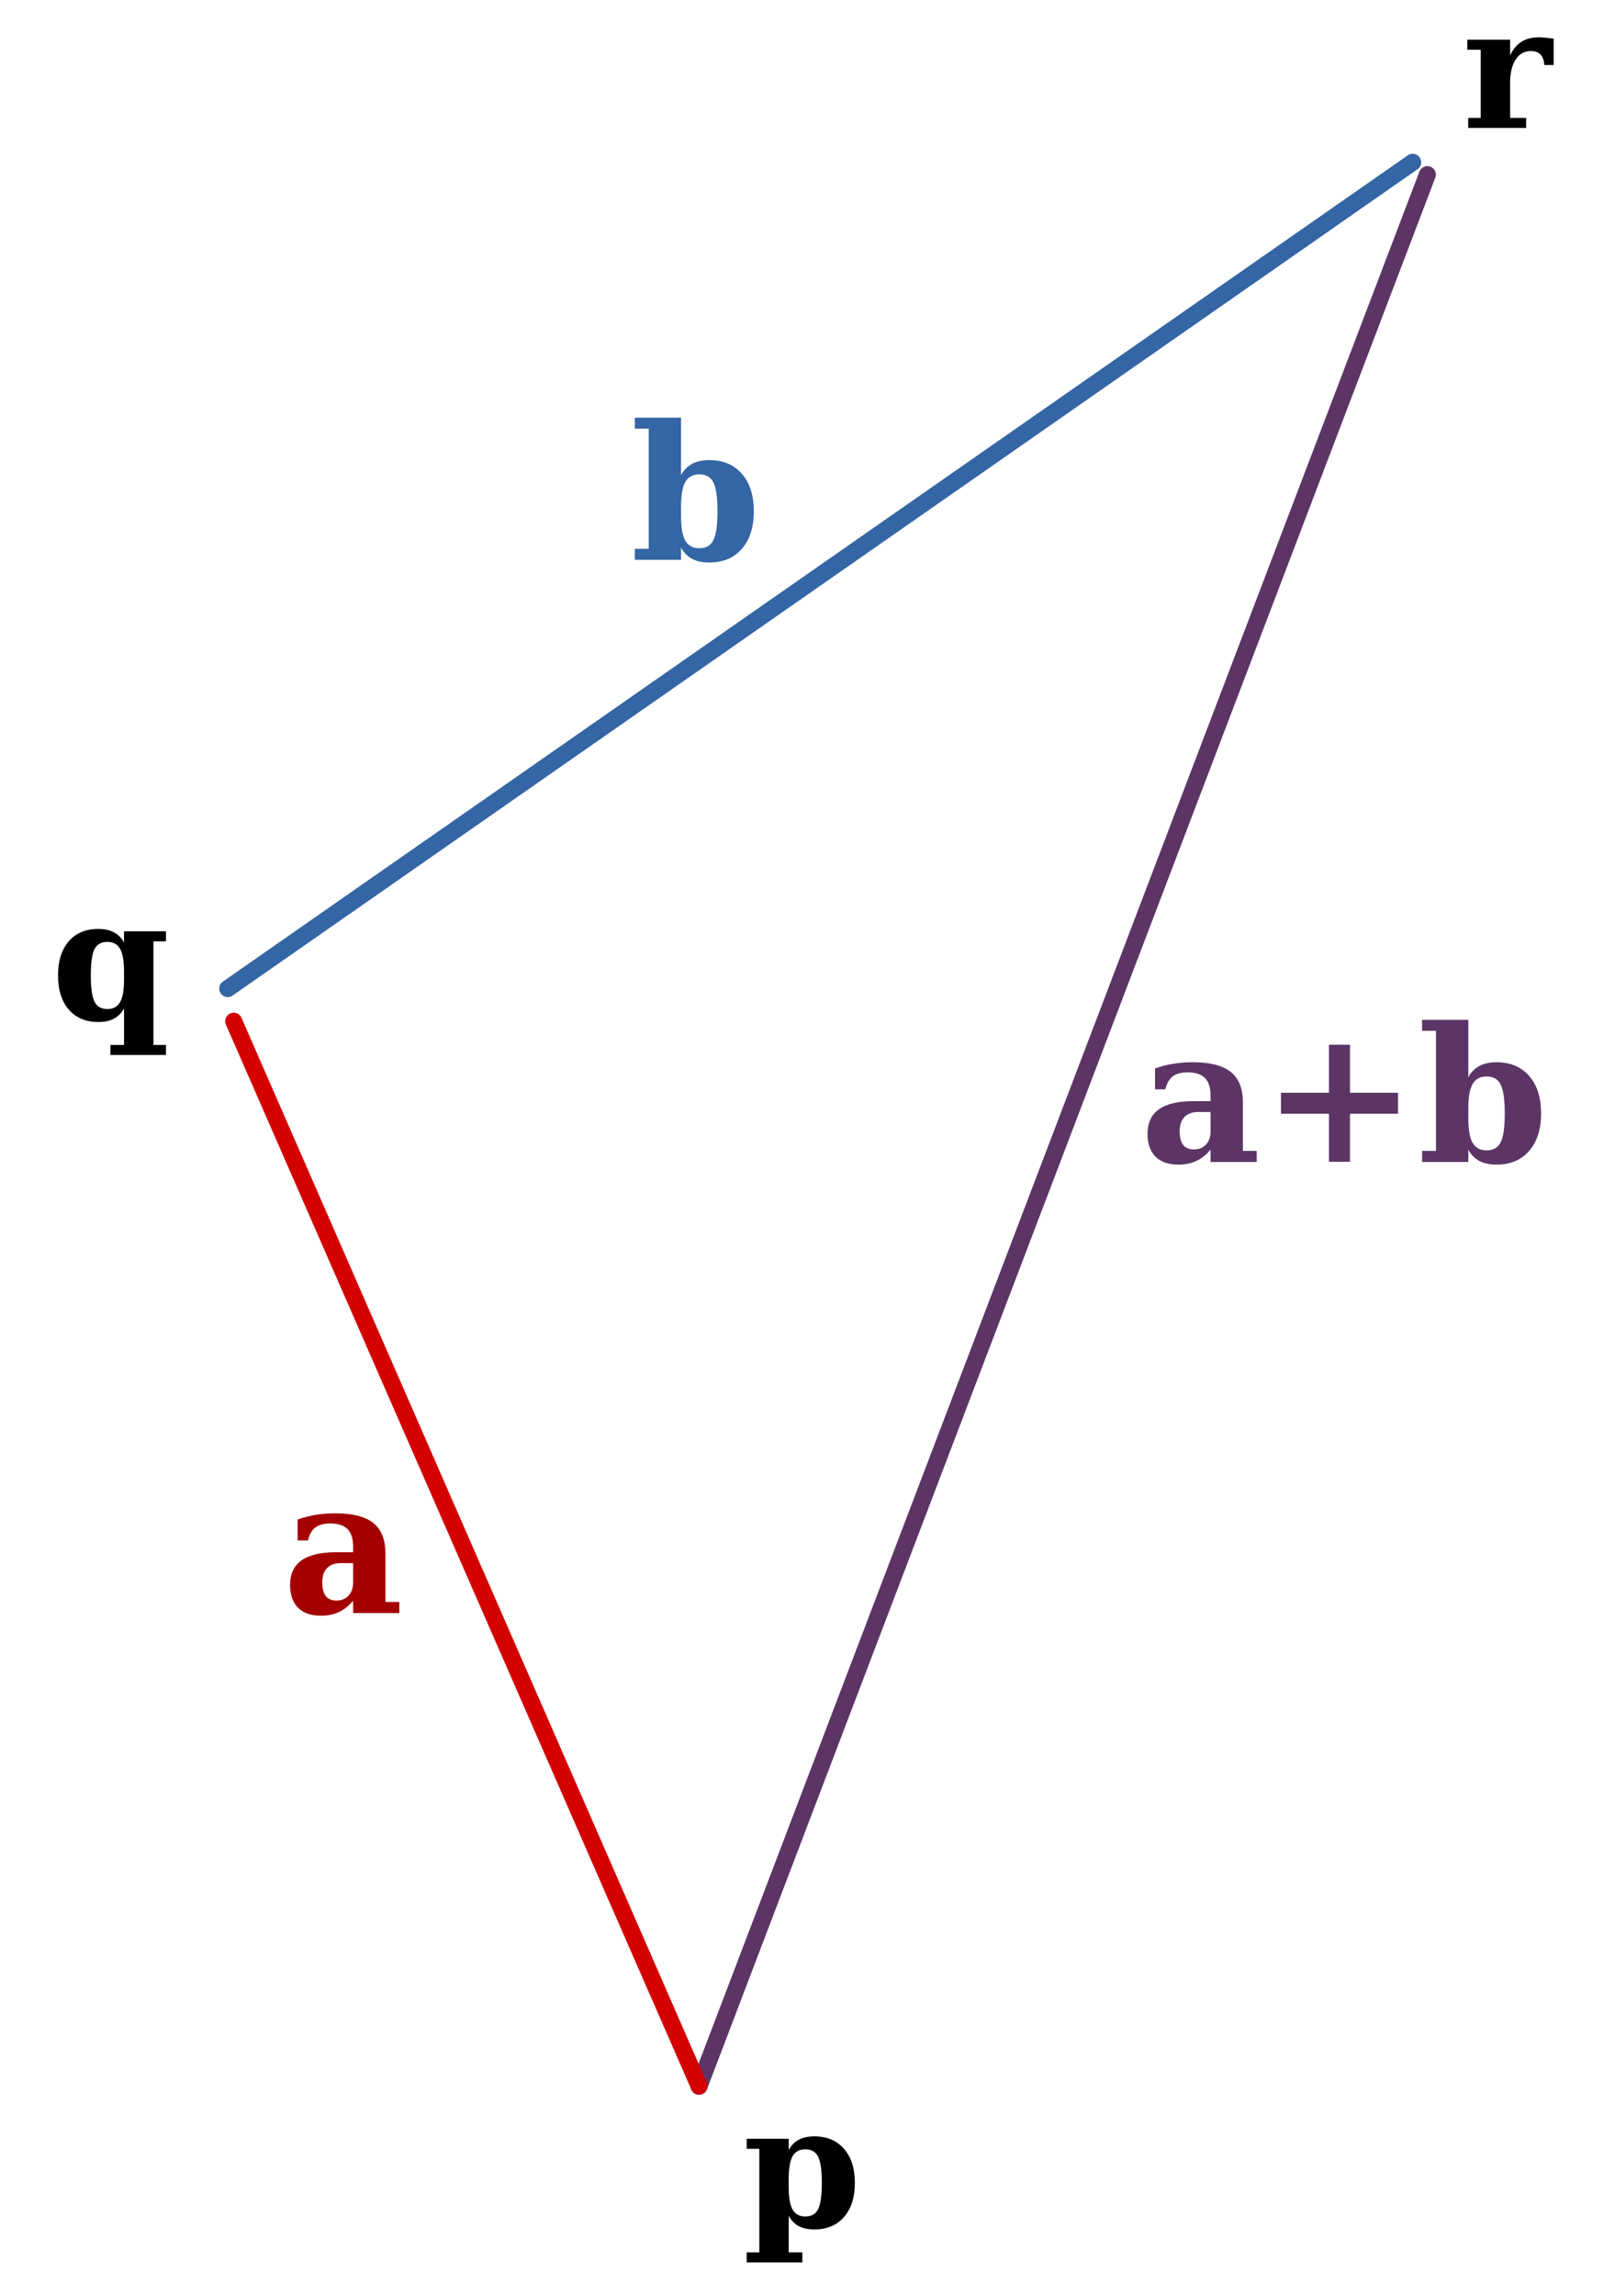 <?xml version="1.0" encoding="UTF-8" standalone="no"?>
<!-- Created with Inkscape (http://www.inkscape.org/) -->

<svg
   xmlns:dc="http://purl.org/dc/elements/1.1/"
   xmlns:cc="http://creativecommons.org/ns#"
   xmlns:rdf="http://www.w3.org/1999/02/22-rdf-syntax-ns#"
   xmlns:svg="http://www.w3.org/2000/svg"
   xmlns="http://www.w3.org/2000/svg"
   xmlns:sodipodi="http://sodipodi.sourceforge.net/DTD/sodipodi-0.dtd"
   xmlns:inkscape="http://www.inkscape.org/namespaces/inkscape"
   width="190"
   height="270"
   id="svg5627"
   sodipodi:version="0.32"
   inkscape:version="0.91 r13725"
   version="1.0"
   sodipodi:docname="Vector_addition2.svg"
   inkscape:output_extension="org.inkscape.output.svg.inkscape">
  <defs
     id="defs5629">
    <marker
       inkscape:stockid="Arrow1Mend"
       orient="auto"
       refY="0.0"
       refX="0.0"
       id="marker4442"
       style="overflow:visible;"
       inkscape:isstock="true">
      <path
         id="path4444"
         d="M 0.0,0.0 L 5.0,-5.0 L -12.5,0.0 L 5.0,5.0 L 0.0,0.0 z "
         style="fill-rule:evenodd;stroke:#3465a4;stroke-width:1pt;stroke-opacity:1;fill:#3465a4;fill-opacity:1"
         transform="scale(0.4) rotate(180) translate(10,0)" />
    </marker>
    <marker
       inkscape:stockid="Arrow1Mend"
       orient="auto"
       refY="0.0"
       refX="0.0"
       id="marker4438"
       style="overflow:visible;"
       inkscape:isstock="true">
      <path
         id="path4440"
         d="M 0.0,0.0 L 5.0,-5.0 L -12.5,0.0 L 5.0,5.0 L 0.0,0.0 z "
         style="fill-rule:evenodd;stroke:#5c3566;stroke-width:1pt;stroke-opacity:1;fill:#5c3566;fill-opacity:1"
         transform="scale(0.4) rotate(180) translate(10,0)" />
    </marker>
    <marker
       inkscape:stockid="Arrow1Mend"
       orient="auto"
       refY="0.0"
       refX="0.0"
       id="marker4435"
       style="overflow:visible;"
       inkscape:isstock="true">
      <path
         id="path4185"
         d="M 0.0,0.0 L 5.0,-5.0 L -12.5,0.0 L 5.0,5.0 L 0.0,0.0 z "
         style="fill-rule:evenodd;stroke:#d40000;stroke-width:1pt;stroke-opacity:1;fill:#d40000;fill-opacity:1"
         transform="scale(0.4) rotate(180) translate(10,0)" />
    </marker>
    <marker
       inkscape:stockid="Arrow1Lend"
       orient="auto"
       refY="0.0"
       refX="0.0"
       id="marker4432"
       style="overflow:visible;"
       inkscape:isstock="true">
      <path
         id="path4179"
         d="M 0.0,0.0 L 5.0,-5.0 L -12.5,0.0 L 5.0,5.0 L 0.0,0.0 z "
         style="fill-rule:evenodd;stroke:#d40000;stroke-width:1pt;stroke-opacity:1;fill:#d40000;fill-opacity:1"
         transform="scale(0.8) rotate(180) translate(12.5,0)" />
    </marker>
    <inkscape:perspective
       sodipodi:type="inkscape:persp3d"
       inkscape:vp_x="0 : 117.5 : 1"
       inkscape:vp_y="0 : 1000 : 0"
       inkscape:vp_z="445 : 117.5 : 1"
       inkscape:persp3d-origin="222.5 : 78.333333 : 1"
       id="perspective2524" />
    <marker
       inkscape:stockid="Arrow1Send"
       orient="auto"
       refY="0"
       refX="0"
       id="Arrow1Send"
       style="overflow:visible">
      <path
         id="path2918"
         d="M 0,0 L 5,-5 L -12.5,0 L 5,5 L 0,0 z"
         style="fill-rule:evenodd;stroke:#000000;stroke-width:1pt;marker-start:none"
         transform="matrix(-0.2,0,0,-0.2,-1.2,0)" />
    </marker>
    <marker
       inkscape:stockid="TriangleOutS"
       orient="auto"
       refY="0"
       refX="0"
       id="TriangleOutS"
       style="overflow:visible">
      <path
         id="path2829"
         d="M 5.77,0 L -2.88,5 L -2.88,-5 L 5.77,0 z"
         style="fill-rule:evenodd;stroke:#000000;stroke-width:1pt;marker-start:none"
         transform="scale(0.2,0.2)" />
    </marker>
    <marker
       inkscape:stockid="TriangleOutM"
       orient="auto"
       refY="0"
       refX="0"
       id="TriangleOutM"
       style="overflow:visible">
      <path
         id="path2832"
         d="M 5.77,0 L -2.88,5 L -2.88,-5 L 5.77,0 z"
         style="fill-rule:evenodd;stroke:#000000;stroke-width:1pt;marker-start:none"
         transform="scale(0.4,0.4)" />
    </marker>
    <marker
       inkscape:stockid="Arrow1Lend"
       orient="auto"
       refY="0"
       refX="0"
       id="Arrow1Lend"
       style="overflow:visible">
      <path
         id="path2930"
         d="M 0,0 L 5,-5 L -12.5,0 L 5,5 L 0,0 z"
         style="fill-rule:evenodd;stroke:#000000;stroke-width:1pt;marker-start:none"
         transform="matrix(-0.8,0,0,-0.8,-10,0)" />
    </marker>
    <marker
       inkscape:stockid="Arrow1Mend"
       orient="auto"
       refY="0"
       refX="0"
       id="Arrow1Mend"
       style="overflow:visible">
      <path
         id="path2924"
         d="M 0,0 L 5,-5 L -12.5,0 L 5,5 L 0,0 z"
         style="fill-rule:evenodd;stroke:#000000;stroke-width:1pt;marker-start:none"
         transform="matrix(-0.4,0,0,-0.4,-4,0)" />
    </marker>
    <marker
       inkscape:stockid="Arrow2Lend"
       orient="auto"
       refY="0"
       refX="0"
       id="Arrow2Lend"
       style="overflow:visible">
      <path
         id="path2912"
         style="font-size:12px;fill-rule:evenodd;stroke-width:0.625;stroke-linejoin:round"
         d="M 8.719,4.034 L -2.207,0.016 L 8.719,-4.002 C 6.973,-1.63 6.983,1.616 8.719,4.034 z"
         transform="matrix(-1.1,0,0,-1.1,-1.1,0)" />
    </marker>
    <marker
       inkscape:stockid="Arrow1Mend"
       orient="auto"
       refY="0"
       refX="0"
       id="Arrow1Mend-0"
       style="overflow:visible">
      <path
         inkscape:connector-curvature="0"
         id="path2924-0"
         d="M 0,0 5,-5 -12.5,0 5,5 0,0 Z"
         style="fill-rule:evenodd;stroke:#000000;stroke-width:1pt;marker-start:none"
         transform="matrix(-0.4,0,0,-0.4,-4,0)" />
    </marker>
    <marker
       inkscape:stockid="Arrow1Mend"
       orient="auto"
       refY="0"
       refX="0"
       id="Arrow1Mend-5"
       style="overflow:visible">
      <path
         inkscape:connector-curvature="0"
         id="path2924-6"
         d="M 0,0 5,-5 -12.5,0 5,5 0,0 Z"
         style="fill-rule:evenodd;stroke:#000000;stroke-width:1pt;marker-start:none"
         transform="matrix(-0.4,0,0,-0.4,-4,0)" />
    </marker>
  </defs>
  <sodipodi:namedview
     id="base"
     pagecolor="#ffffff"
     bordercolor="#666666"
     borderopacity="1.0"
     gridtolerance="50"
     guidetolerance="10"
     objecttolerance="10"
     inkscape:pageopacity="0.0"
     inkscape:pageshadow="2"
     inkscape:zoom="2.319481"
     inkscape:cx="94.808183"
     inkscape:cy="134.76894"
     inkscape:document-units="px"
     inkscape:current-layer="layer1"
     height="235px"
     width="445px"
     showgrid="true"
     grid_units="mm"
     inkscape:grid-points="false"
     inkscape:grid-bbox="false"
     inkscape:window-width="1301"
     inkscape:window-height="744"
     inkscape:window-x="65"
     inkscape:window-y="24"
     inkscape:window-maximized="1">
    <inkscape:grid
       id="GridFromPre046Settings"
       type="xygrid"
       originx="0px"
       originy="0px"
       spacingx="4mm"
       spacingy="4mm"
       color="#0000ff"
       empcolor="#0000ff"
       opacity="0.2"
       empopacity="0.4"
       empspacing="5"
       units="mm"
       visible="true"
       enabled="false"
       snapvisiblegridlinesonly="false" />
  </sodipodi:namedview>
  <g
     inkscape:label="Layer 1"
     inkscape:groupmode="layer"
     id="layer1"
     transform="translate(-27.722,-42.268)">
    <path
       style="fill:none;fill-rule:evenodd;stroke:#3465a4;stroke-width:2;stroke-linecap:round;stroke-linejoin:miter;stroke-miterlimit:4;stroke-dasharray:none;stroke-opacity:1;marker-end:url(#marker4442)"
       d="M 54.513,158.534 193.921,61.352"
       id="path8233-7"
       inkscape:connector-curvature="0"
       sodipodi:nodetypes="cc" />
    <path
       style="fill:none;fill-rule:evenodd;stroke:#5c3566;stroke-width:2;stroke-linecap:round;stroke-linejoin:miter;stroke-miterlimit:4;stroke-dasharray:none;stroke-opacity:1;marker-end:url(#marker4438)"
       d="M 109.958,287.641 195.646,62.808"
       id="path8233-9"
       inkscape:connector-curvature="0"
       sodipodi:nodetypes="cc" />
    <path
       style="fill:none;fill-rule:evenodd;stroke:#d40000;stroke-width:2;stroke-linecap:round;stroke-linejoin:miter;stroke-miterlimit:4;stroke-dasharray:none;stroke-opacity:1;marker-end:url(#marker4435)"
       d="M 109.959,287.586 55.216,162.369"
       id="path8233"
       inkscape:connector-curvature="0"
       sodipodi:nodetypes="cc" />
    <path
       style="font-size:22px;font-style:normal;font-weight:bold;fill:#a40000;fill-opacity:1;stroke:none;stroke-width:1px;stroke-linecap:butt;stroke-linejoin:miter;stroke-opacity:1;font-family:DejaVu Serif"
       d="M 73.067,224.963 L 73.067,230.677 L 74.7,230.677 L 74.7,231.977 L 69.264,231.977 L 69.264,230.527 C 68.763,231.129 68.205,231.573 67.589,231.859 C 66.973,232.146 66.271,232.289 65.483,232.289 C 64.316,232.289 63.417,231.977 62.787,231.354 C 62.164,230.724 61.852,229.825 61.852,228.658 C 61.852,227.376 62.3,226.416 63.195,225.779 C 64.097,225.142 65.455,224.823 67.266,224.823 L 69.264,224.823 L 69.264,224.146 C 69.264,223.222 69.046,222.542 68.609,222.105 C 68.172,221.661 67.496,221.439 66.579,221.439 C 65.82,221.439 65.233,221.597 64.817,221.912 C 64.409,222.22 64.119,222.728 63.947,223.437 L 62.733,223.437 L 62.733,220.977 C 63.414,220.734 64.119,220.551 64.849,220.429 C 65.58,220.308 66.35,220.247 67.159,220.247 C 69.2,220.247 70.693,220.626 71.638,221.385 C 72.591,222.145 73.067,223.337 73.067,224.963 M 69.264,228.389 L 69.264,226.101 L 67.836,226.101 C 67.127,226.101 66.582,226.295 66.203,226.681 C 65.823,227.068 65.634,227.623 65.634,228.346 C 65.634,229.07 65.77,229.61 66.042,229.968 C 66.321,230.327 66.744,230.506 67.309,230.506 C 67.897,230.506 68.369,230.312 68.727,229.926 C 69.085,229.539 69.264,229.027 69.264,228.389"
       id="use7465" />
    <path
       style="font-size:22px;font-style:normal;font-weight:bold;fill:#5c3566;fill-opacity:1;stroke:none;stroke-width:1px;stroke-linecap:butt;stroke-linejoin:miter;stroke-opacity:1;font-family:DejaVu Serif"
       d="M 173.942,171.911 L 173.942,177.626 L 175.575,177.626 L 175.575,178.926 L 170.139,178.926 L 170.139,177.475 C 169.638,178.077 169.079,178.521 168.464,178.807 C 167.848,179.094 167.146,179.237 166.358,179.237 C 165.191,179.237 164.292,178.926 163.662,178.302 C 163.039,177.672 162.727,176.774 162.727,175.606 C 162.727,174.324 163.175,173.365 164.07,172.727 C 164.972,172.09 166.329,171.771 168.141,171.771 L 170.139,171.771 L 170.139,171.094 C 170.139,170.171 169.921,169.49 169.484,169.053 C 169.047,168.609 168.37,168.387 167.454,168.387 C 166.695,168.387 166.107,168.545 165.692,168.86 C 165.284,169.168 164.994,169.677 164.822,170.385 L 163.608,170.385 L 163.608,167.926 C 164.288,167.682 164.994,167.499 165.724,167.378 C 166.455,167.256 167.225,167.195 168.034,167.195 C 170.075,167.195 171.568,167.575 172.513,168.334 C 173.466,169.093 173.942,170.285 173.942,171.911 M 170.139,175.338 L 170.139,173.05 L 168.711,173.05 C 168.002,173.05 167.457,173.243 167.078,173.63 C 166.698,174.016 166.508,174.571 166.508,175.295 C 166.508,176.018 166.645,176.559 166.917,176.917 C 167.196,177.275 167.618,177.454 168.184,177.454 C 168.771,177.454 169.244,177.26 169.602,176.874 C 169.96,176.487 170.139,175.975 170.139,175.338 M 186.543,165.133 L 186.543,170.783 L 192.193,170.783 L 192.193,173.254 L 186.543,173.254 L 186.543,178.904 L 184.072,178.904 L 184.072,173.254 L 178.422,173.254 L 178.422,170.783 L 184.072,170.783 L 184.072,165.133 L 186.543,165.133 M 196.662,177.626 L 196.662,163.5 L 195.029,163.5 L 195.029,162.211 L 200.465,162.211 L 200.465,168.957 C 200.787,168.362 201.22,167.922 201.764,167.635 C 202.309,167.342 202.982,167.195 203.784,167.195 C 205.41,167.195 206.688,167.732 207.619,168.806 C 208.557,169.873 209.026,171.342 209.026,173.211 C 209.026,175.08 208.557,176.552 207.619,177.626 C 206.688,178.7 205.41,179.237 203.784,179.237 C 202.982,179.237 202.309,179.094 201.764,178.807 C 201.22,178.514 200.787,178.07 200.465,177.475 L 200.465,178.926 L 195.029,178.926 L 195.029,177.626 L 196.662,177.626 M 200.465,173.78 C 200.465,175.112 200.633,176.075 200.969,176.67 C 201.313,177.264 201.865,177.561 202.624,177.561 C 203.404,177.561 203.952,177.246 204.267,176.616 C 204.59,175.986 204.751,174.851 204.751,173.211 C 204.751,171.571 204.59,170.439 204.267,169.816 C 203.952,169.186 203.404,168.871 202.624,168.871 C 201.865,168.871 201.313,169.168 200.969,169.762 C 200.633,170.357 200.465,171.32 200.465,172.652 L 200.465,173.78"
       id="use7467" />
    <path
       style="font-size:22px;font-style:normal;font-weight:bold;fill:#3465a4;fill-opacity:1;stroke:none;stroke-width:1px;stroke-linecap:butt;stroke-linejoin:miter;stroke-opacity:1;font-family:DejaVu Serif"
       d="M 104.043,106.811 L 104.043,92.685 L 102.41,92.685 L 102.41,91.396 L 107.845,91.396 L 107.845,98.143 C 108.168,97.548 108.601,97.108 109.145,96.821 C 109.69,96.528 110.363,96.381 111.165,96.381 C 112.79,96.381 114.069,96.918 115,97.992 C 115.938,99.059 116.407,100.527 116.407,102.396 C 116.407,104.266 115.938,105.737 115,106.811 C 114.069,107.886 112.79,108.423 111.165,108.423 C 110.363,108.423 109.69,108.28 109.145,107.993 C 108.601,107.7 108.168,107.255 107.845,106.661 L 107.845,108.111 L 102.41,108.111 L 102.41,106.811 L 104.043,106.811 M 107.845,102.966 C 107.845,104.298 108.014,105.261 108.35,105.855 C 108.694,106.45 109.246,106.747 110.005,106.747 C 110.785,106.747 111.333,106.432 111.648,105.802 C 111.97,105.172 112.132,104.036 112.132,102.396 C 112.132,100.756 111.97,99.625 111.648,99.002 C 111.333,98.372 110.785,98.057 110.005,98.057 C 109.246,98.057 108.694,98.354 108.35,98.948 C 108.014,99.543 107.845,100.506 107.845,101.838 L 107.845,102.966"
       id="use7471" />
    <path
       style="font-size:20px;font-style:normal;font-variant:normal;font-weight:bold;font-stretch:normal;fill:#000000;fill-opacity:1;stroke:none;stroke-width:1px;stroke-linecap:butt;stroke-linejoin:miter;stroke-opacity:1;font-family:Serif;-inkscape-font-specification:Serif Bold"
       d="M 120.51,298.484 L 120.51,299.509 C 120.51,300.72 120.663,301.596 120.969,302.136 C 121.282,302.676 121.783,302.947 122.473,302.947 C 123.183,302.947 123.681,302.66 123.968,302.087 C 124.26,301.514 124.407,300.482 124.407,298.992 C 124.407,297.501 124.26,296.472 123.968,295.906 C 123.681,295.333 123.183,295.046 122.473,295.046 C 121.783,295.046 121.282,295.316 120.969,295.857 C 120.663,296.397 120.51,297.273 120.51,298.484 M 117.053,294.988 L 115.569,294.988 L 115.569,293.806 L 120.51,293.806 L 120.51,295.124 C 120.803,294.584 121.197,294.184 121.692,293.923 C 122.187,293.656 122.799,293.523 123.528,293.523 C 125.006,293.523 126.168,294.011 127.014,294.988 C 127.867,295.958 128.294,297.292 128.294,298.992 C 128.294,300.691 127.867,302.029 127.014,303.005 C 126.168,303.982 125.006,304.47 123.528,304.47 C 122.799,304.47 122.187,304.34 121.692,304.079 C 121.197,303.812 120.803,303.409 120.51,302.868 L 120.51,307.165 L 122.112,307.165 L 122.112,308.347 L 115.569,308.347 L 115.569,307.165 L 117.053,307.165 L 117.053,294.988"
       id="text2528" />
    <path
       style="font-size:10px;font-style:normal;font-weight:normal;fill:#000000;fill-opacity:1;stroke:none;stroke-width:1px;stroke-linecap:butt;stroke-linejoin:miter;stroke-opacity:1;font-family:Bitstream Vera Sans"
       d="M 45.771,152.981 L 45.771,165.159 L 47.245,165.159 L 47.245,166.341 L 40.712,166.341 L 40.712,165.159 L 42.314,165.159 L 42.314,160.862 C 42.021,161.403 41.624,161.806 41.122,162.073 C 40.627,162.334 40.015,162.464 39.286,162.464 C 37.815,162.464 36.656,161.976 35.81,160.999 C 34.97,160.022 34.55,158.685 34.55,156.985 C 34.55,155.28 34.97,153.942 35.81,152.972 C 36.656,152.002 37.815,151.517 39.286,151.517 C 40.015,151.517 40.627,151.65 41.122,151.917 C 41.624,152.177 42.021,152.578 42.314,153.118 L 42.314,151.8 L 47.245,151.8 L 47.245,152.981 L 45.771,152.981 M 42.314,156.478 C 42.314,155.267 42.157,154.391 41.845,153.851 C 41.532,153.31 41.034,153.04 40.351,153.04 C 39.635,153.04 39.13,153.327 38.837,153.899 C 38.551,154.466 38.407,155.494 38.407,156.985 C 38.407,158.476 38.554,159.508 38.847,160.081 C 39.14,160.654 39.641,160.94 40.351,160.94 C 41.034,160.94 41.532,160.67 41.845,160.13 C 42.157,159.59 42.314,158.714 42.314,157.503 L 42.314,156.478"
       id="text2532" />
    <path
       style="font-size:10px;font-style:normal;font-weight:normal;fill:#000000;fill-opacity:1;stroke:none;stroke-width:1px;stroke-linecap:butt;stroke-linejoin:miter;stroke-opacity:1;font-family:Bitstream Vera Sans"
       d="M 210.51,46.817 L 210.51,49.912 L 209.406,49.912 C 209.367,49.359 209.217,48.949 208.957,48.682 C 208.697,48.408 208.319,48.272 207.824,48.272 C 207.069,48.272 206.473,48.604 206.037,49.268 C 205.601,49.932 205.383,50.853 205.383,52.031 L 205.383,56.133 L 207.268,56.133 L 207.268,57.315 L 200.451,57.315 L 200.451,56.133 L 201.926,56.133 L 201.926,48.115 L 200.344,48.115 L 200.344,46.934 L 205.383,46.934 L 205.383,48.779 C 205.721,48.057 206.167,47.523 206.721,47.178 C 207.281,46.826 207.964,46.651 208.772,46.651 C 208.973,46.651 209.217,46.667 209.504,46.699 C 209.797,46.725 210.132,46.764 210.51,46.817"
       id="text2536" />
  </g>
</svg>

